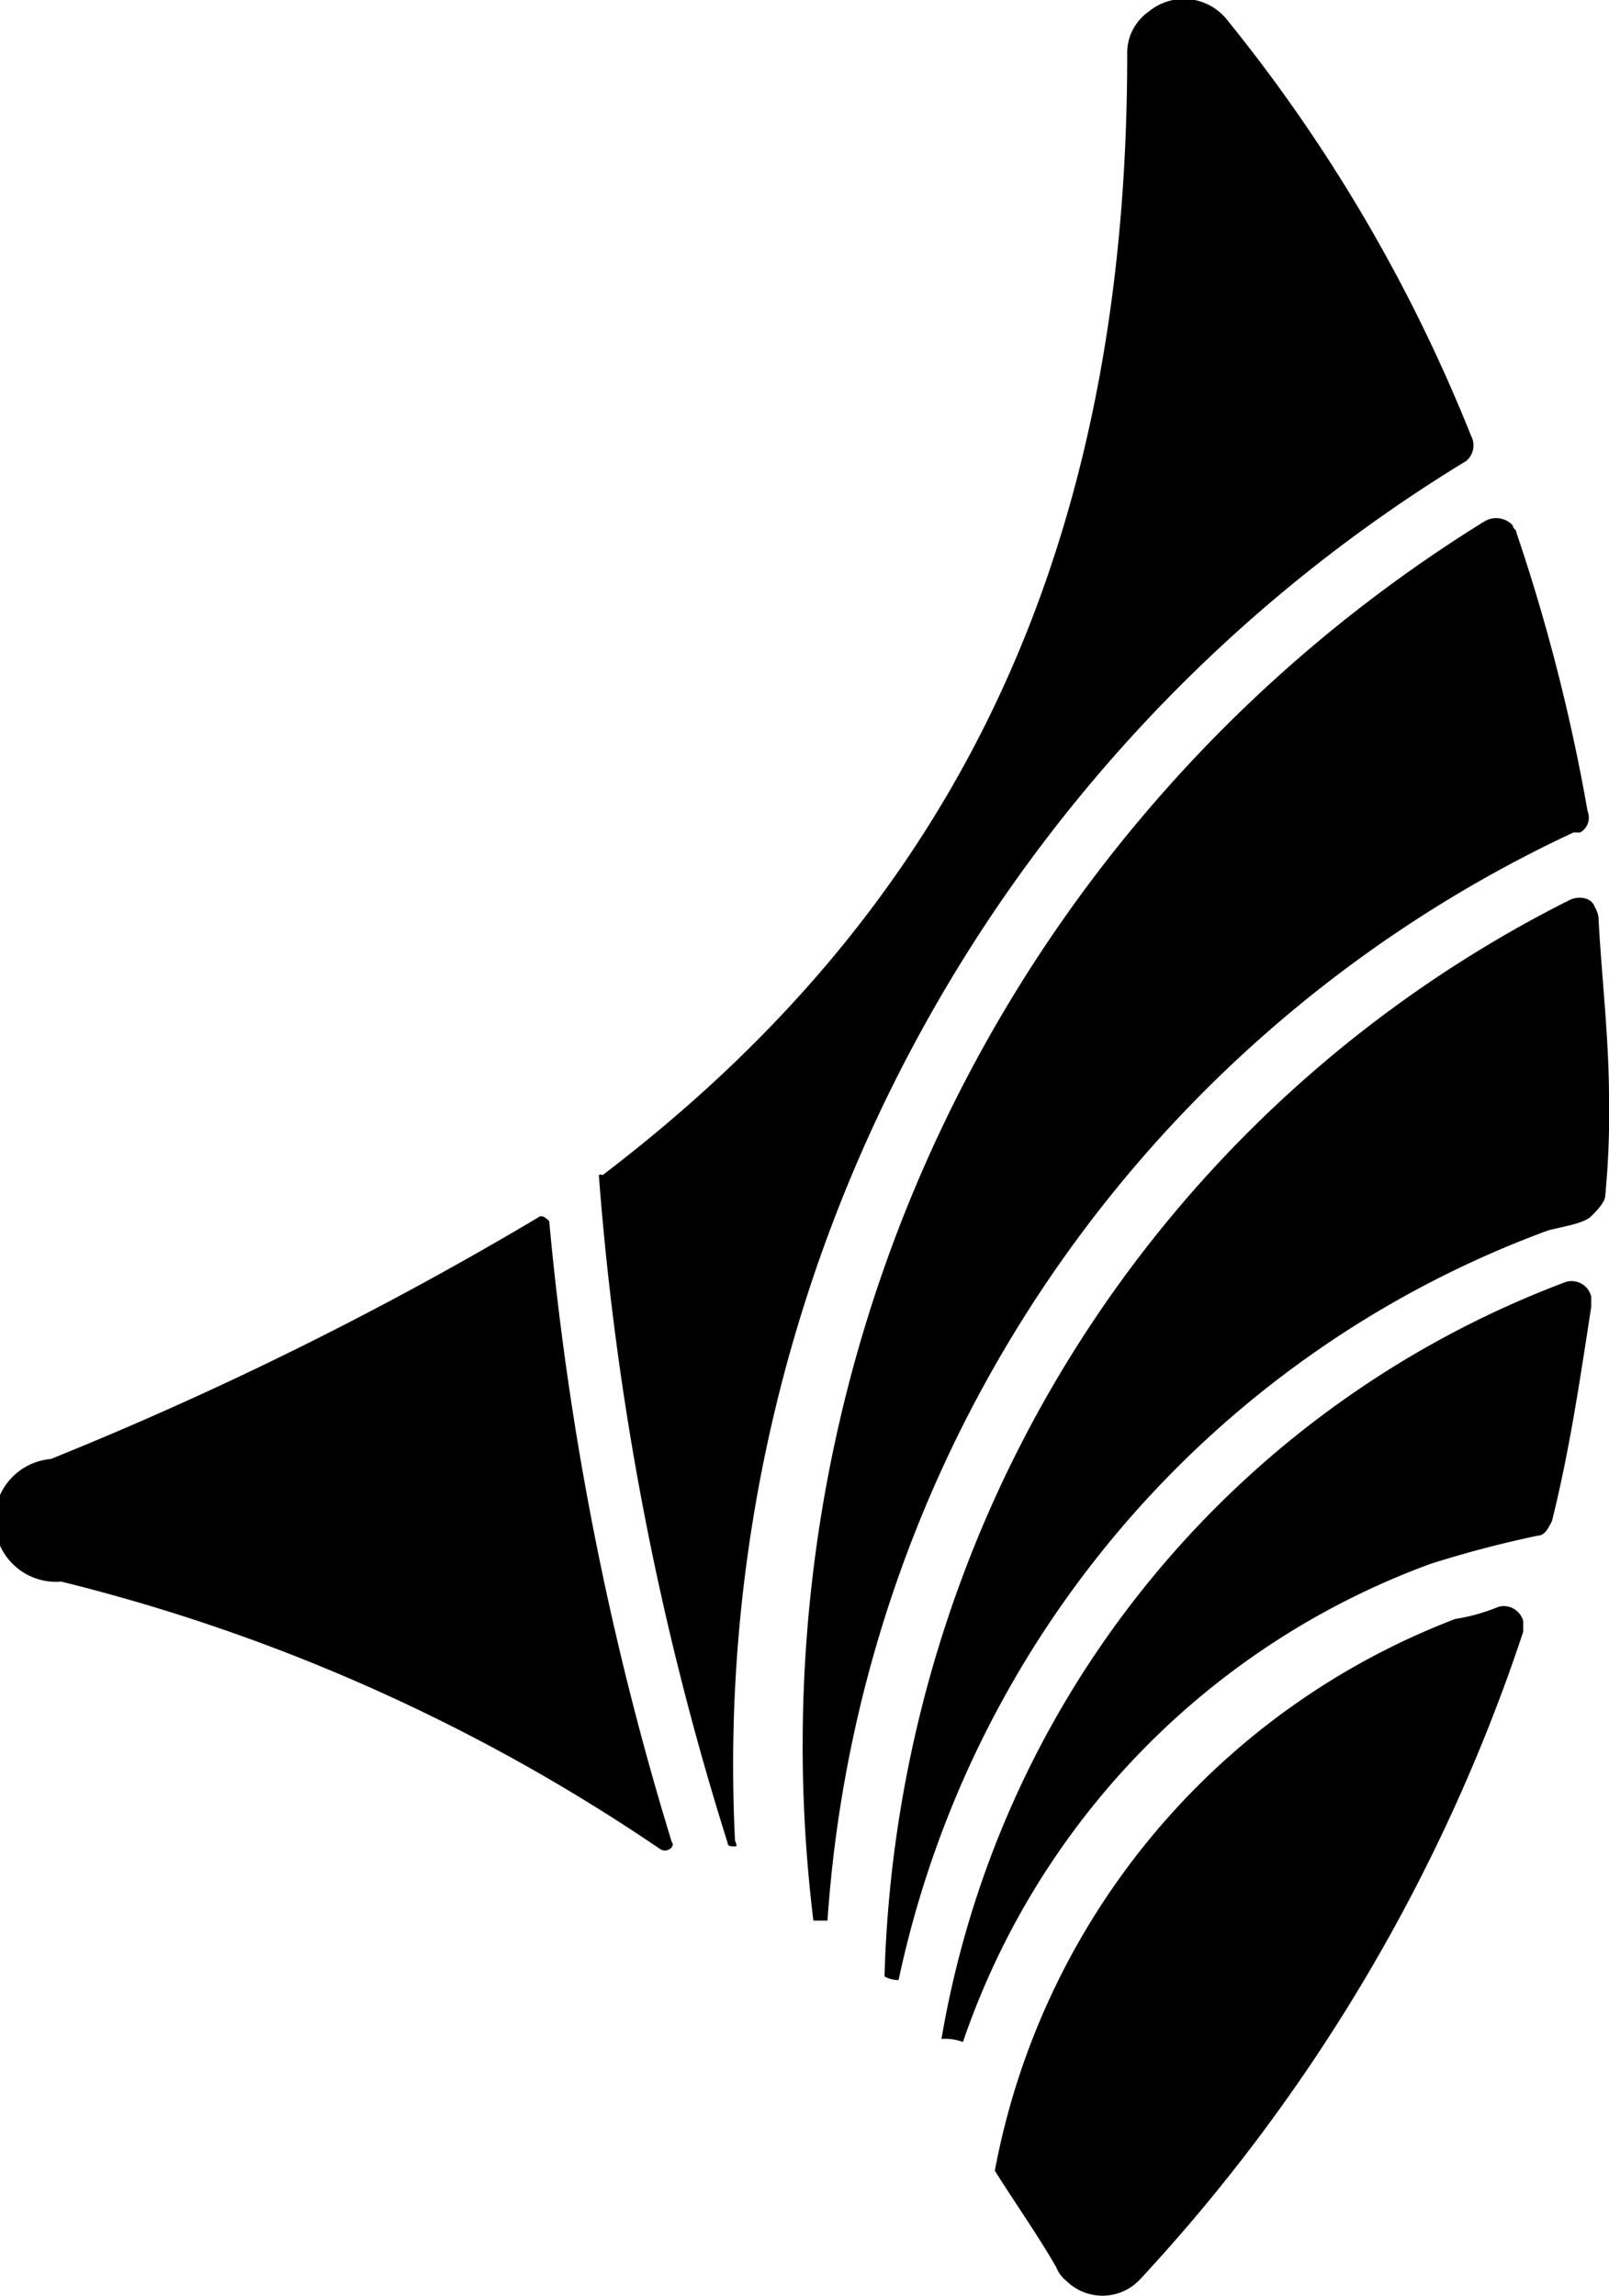 <svg xmlns="http://www.w3.org/2000/svg" viewBox="0 0 26.25 37.45"><defs><style>.cls-1{fill:#f56e28;fill-rule:evenodd;}</style></defs><g id="Camada_2" data-name="Camada 2"><g id="Camada_1-2" data-name="Camada 1"><g id="Camada_1-3" data-name="Camada_1"><path className="cls-1" d="M23.92,7.52A.33.33,0,0,0,24,7.11,26.21,26.21,0,0,0,20,.3.9.9,0,0,0,18.74.19a.82.82,0,0,0-.35.7c0,8.61-3.2,14.2-8.56,18.28a.05.05,0,0,0-.06,0,48.36,48.36,0,0,0,2.1,10.89c0,.06.06.06.12.06s0-.06,0-.12A24.9,24.9,0,0,1,23.92,7.52Zm1.75,6.06A21.17,21.17,0,0,0,13.5,31.33h-.23A23.48,23.48,0,0,1,24.21,8.51a.37.37,0,0,1,.47.06c0,.06.06.06.06.12a30.52,30.52,0,0,1,1.16,4.54.28.28,0,0,1-.12.35ZM8.78,19.86c.06-.05.12,0,.18.06a50.15,50.15,0,0,0,2,10.13c.06.06-.06.18-.18.12A30.23,30.23,0,0,0,1,25.8a1,1,0,0,1-.17-2A58,58,0,0,0,8.78,19.86Zm16.77,1.05a.33.33,0,0,1,.41.24v.17c-.18,1.16-.35,2.33-.64,3.49-.06.12-.12.24-.23.24a18,18,0,0,0-1.75.46,12.66,12.66,0,0,0-7.63,7.8.83.83,0,0,0-.35-.05A16.06,16.06,0,0,1,25.55,20.91Zm-1.1,5.3a.33.33,0,0,1,.4.23v.18a28.86,28.86,0,0,1-6.23,10.54.84.84,0,0,1-1.22.05.55.55,0,0,1-.17-.23c-.3-.52-.64-1-1-1.57a12,12,0,0,1,7.51-9A3.14,3.14,0,0,0,24.45,26.21ZM26.08,15c.05.94.17,1.93.17,2.92a13.82,13.82,0,0,1-.06,1.57c0,.11-.11.23-.23.35s-.47.17-.7.23a16.74,16.74,0,0,0-10.6,12.23.44.44,0,0,1-.23-.06A20.29,20.29,0,0,1,25.61,14.68c.12-.06.35-.06.41.12a.46.46,0,0,1,.06.17Z"/></g></g></g></svg>